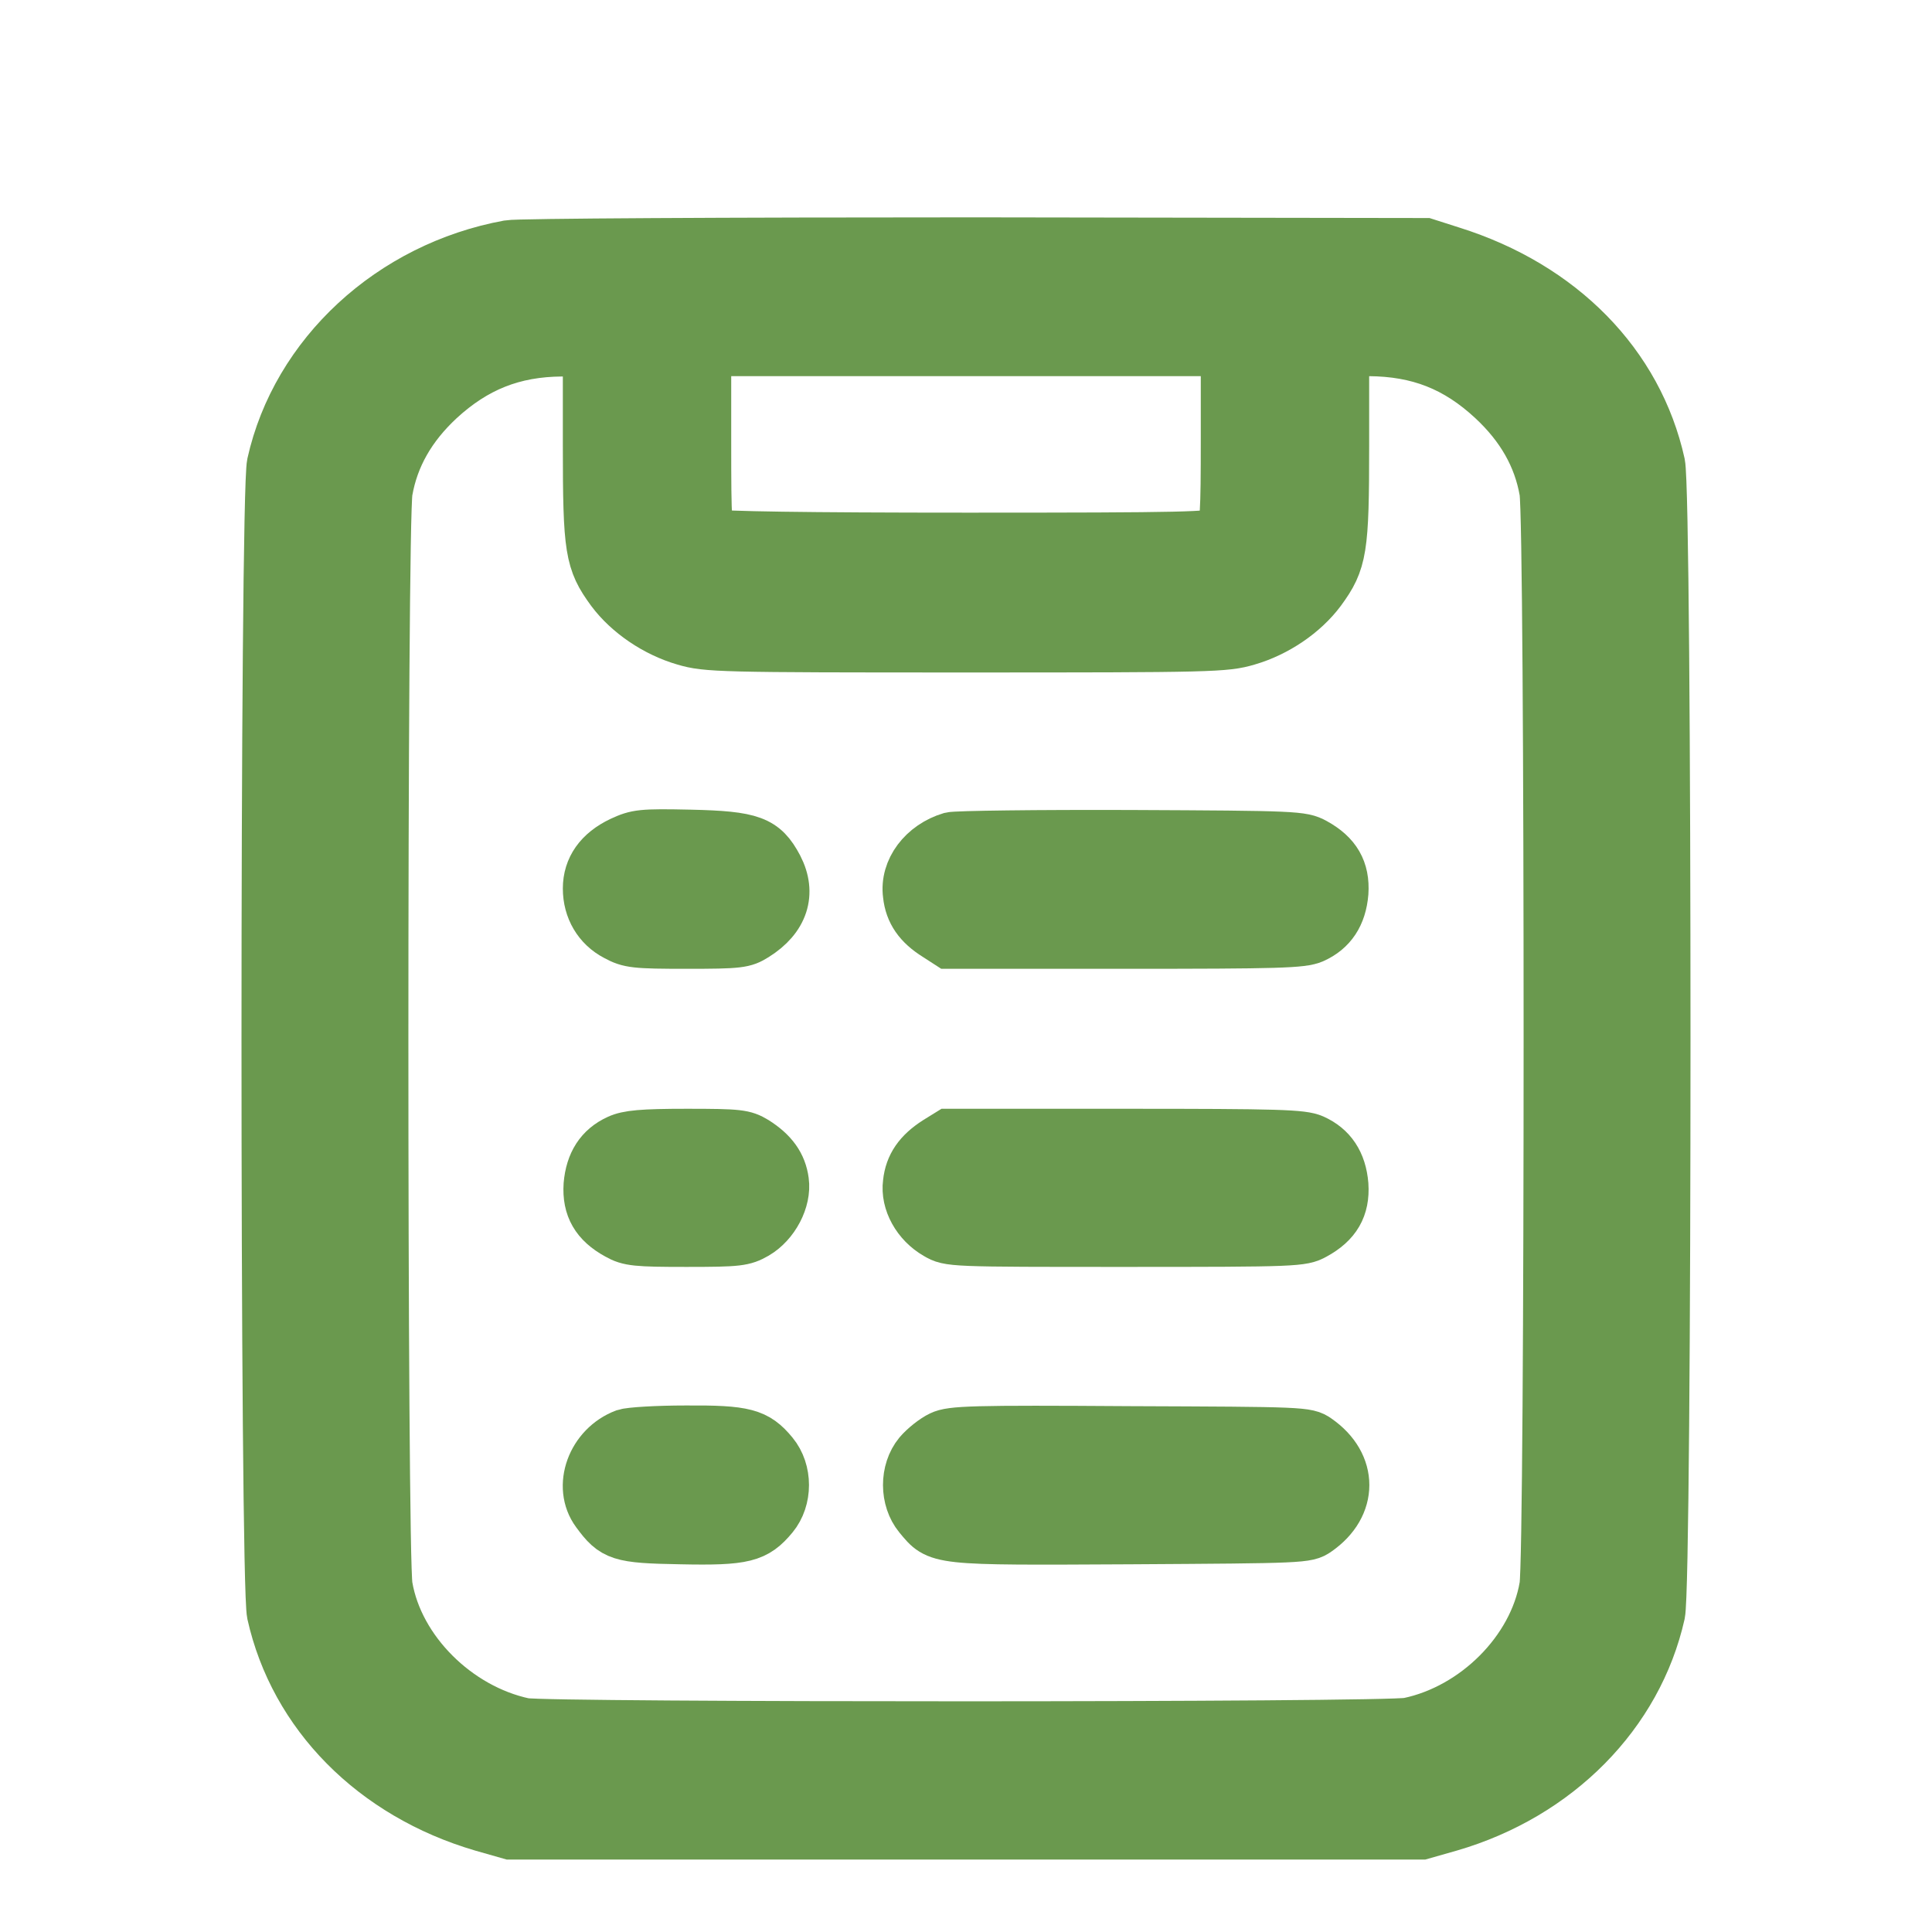 <svg width="40" height="40" viewBox="0 0 40 40" fill="none" xmlns="http://www.w3.org/2000/svg">
<path d="M10.529 5.058C8.081 5.505 6.116 7.324 5.611 9.598C5.463 10.291 5.463 32.724 5.611 33.417C6.077 35.51 7.716 37.17 9.977 37.834L10.56 38H20H29.44L30.023 37.834C32.26 37.184 33.923 35.495 34.389 33.417C34.537 32.724 34.537 10.291 34.389 9.598C33.931 7.526 32.338 5.902 30.062 5.188L29.518 5.014L20.194 5C15.066 5 10.715 5.022 10.529 5.058ZM12.153 9.222C12.153 11.381 12.192 11.633 12.642 12.247C12.992 12.716 13.567 13.106 14.165 13.279C14.631 13.416 14.888 13.423 20 13.423C25.112 13.423 25.369 13.416 25.835 13.279C26.433 13.106 27.008 12.716 27.358 12.247C27.808 11.633 27.847 11.381 27.847 9.222V7.288H28.337C29.362 7.295 30.139 7.598 30.885 8.291C31.483 8.847 31.833 9.468 31.957 10.175C32.074 10.825 32.074 32.19 31.957 32.839C31.732 34.16 30.536 35.358 29.16 35.647C28.702 35.748 11.306 35.748 10.855 35.654C9.472 35.358 8.268 34.16 8.043 32.839C7.926 32.19 7.926 10.825 8.043 10.175C8.167 9.468 8.517 8.847 9.115 8.291C9.853 7.613 10.63 7.302 11.632 7.295L12.153 7.288V9.222ZM25.361 9.085C25.361 10.63 25.346 10.904 25.237 10.998C25.128 11.099 24.553 11.114 20.031 11.114C16.667 11.114 14.888 11.085 14.787 11.041C14.647 10.969 14.639 10.868 14.639 9.129V7.288H20H25.361V9.085Z" fill="#6A994E" stroke="#6A994E"/>
<path d="M12.852 17.407C12.394 17.624 12.153 17.963 12.153 18.396C12.153 18.829 12.37 19.198 12.743 19.392C13.023 19.544 13.147 19.558 14.219 19.558C15.307 19.558 15.408 19.544 15.649 19.392C16.239 19.024 16.41 18.497 16.123 17.942C15.828 17.386 15.571 17.292 14.289 17.263C13.279 17.241 13.178 17.256 12.852 17.407Z" fill="#6A994E" stroke="#6A994E"/>
<path d="M19.681 17.314C19.099 17.487 18.71 17.999 18.78 18.526C18.819 18.894 19.006 19.161 19.378 19.392L19.635 19.558H23.279C26.488 19.558 26.962 19.544 27.195 19.443C27.583 19.27 27.793 18.952 27.832 18.483C27.863 18.007 27.676 17.682 27.226 17.436C26.962 17.292 26.829 17.285 23.419 17.27C21.476 17.263 19.79 17.285 19.681 17.314Z" fill="#6A994E" stroke="#6A994E"/>
<path d="M12.79 23.579C12.409 23.752 12.207 24.07 12.168 24.532C12.137 25.008 12.324 25.333 12.774 25.578C13.015 25.715 13.178 25.73 14.212 25.73C15.292 25.73 15.4 25.715 15.665 25.564C16.045 25.34 16.302 24.849 16.247 24.452C16.201 24.106 16.014 23.846 15.649 23.615C15.408 23.471 15.307 23.456 14.219 23.456C13.295 23.456 12.992 23.485 12.79 23.579Z" fill="#6A994E" stroke="#6A994E"/>
<path d="M19.378 23.615C19.006 23.853 18.819 24.12 18.78 24.488C18.726 24.892 18.974 25.34 19.378 25.571C19.65 25.73 19.674 25.73 23.302 25.73C26.845 25.73 26.962 25.723 27.226 25.578C27.676 25.333 27.863 25.008 27.832 24.532C27.793 24.062 27.583 23.745 27.195 23.572C26.962 23.471 26.488 23.456 23.279 23.456H19.635L19.378 23.615Z" fill="#6A994E" stroke="#6A994E"/>
<path d="M12.93 29.671C12.238 29.93 11.927 30.775 12.331 31.323C12.697 31.822 12.821 31.865 14.095 31.887C15.416 31.915 15.657 31.85 16.022 31.41C16.325 31.042 16.325 30.45 16.022 30.082C15.672 29.656 15.424 29.591 14.196 29.599C13.606 29.599 13.038 29.634 12.93 29.671Z" fill="#6A994E" stroke="#6A994E"/>
<path d="M19.472 29.714C19.332 29.779 19.122 29.945 19.006 30.082C18.703 30.45 18.71 31.049 19.006 31.41C19.425 31.915 19.34 31.908 23.411 31.887C26.977 31.865 27.063 31.865 27.28 31.713C28.041 31.186 28.041 30.306 27.28 29.779C27.063 29.627 26.977 29.627 23.395 29.613C20.116 29.591 19.697 29.606 19.472 29.714Z" fill="#6A994E" stroke="#6A994E"/>
</svg>
